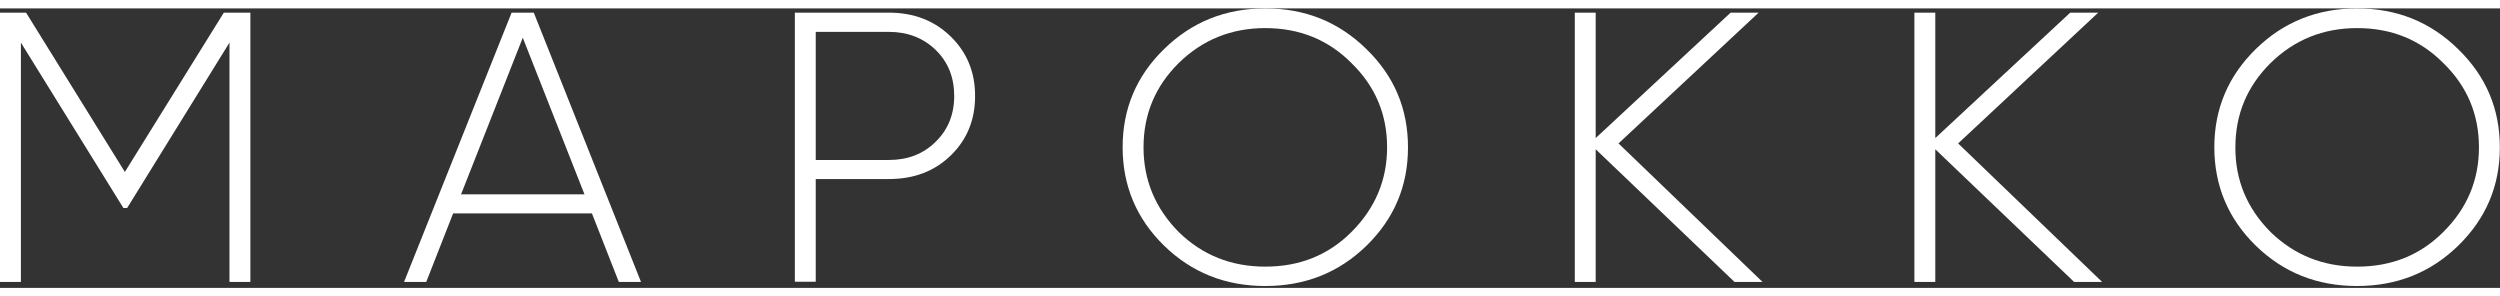 <svg width="270" height="32" viewBox="0 0 975 109" fill="none" xmlns="http://www.w3.org/2000/svg">
  <rect x="0" y="0" width="975" height="109" fill="#333333" stroke="none"/>
  <path
    d="M87.287 1.659H97.645V106.67H89.498V13.334L49.581 77.852H48.128L8.148 13.334V106.67H0V1.659H10.169L48.696 63.781L87.287 1.659Z"
    fill="white" />
  <path
    d="M249.988 106.67H241.335L230.85 79.941H176.722L166.237 106.67H157.584L199.523 1.659H208.176L249.988 106.67ZM203.881 11.429L179.817 72.506H227.945L203.881 11.429Z"
    fill="white" />
  <path
    d="M309.991 1.659H346.687C356.35 1.659 364.372 4.731 370.751 10.937C377.13 17.143 380.288 24.886 380.288 34.164C380.288 43.442 377.13 51.246 370.751 57.39C364.498 63.474 356.477 66.546 346.687 66.546H318.138V106.609H309.991V1.659ZM318.138 59.111H346.687C354.013 59.111 360.077 56.776 364.877 52.045C369.677 47.375 372.14 41.414 372.14 34.164C372.14 26.852 369.74 20.892 364.877 16.16C360.014 11.49 353.95 9.155 346.687 9.155H318.138V59.111Z"
    fill="white" />
  <path
    d="M532.946 92.537C522.146 103.045 509.009 108.268 493.471 108.268C477.934 108.268 464.796 103.045 453.996 92.537C443.196 81.969 437.827 69.127 437.827 54.134C437.827 39.141 443.196 26.36 453.996 15.853C464.796 5.284 477.934 0 493.471 0C509.009 0 522.146 5.284 532.946 15.915C543.747 26.422 549.115 39.141 549.115 54.195C549.115 69.249 543.747 81.969 532.946 92.537ZM459.681 87.192C468.902 96.224 480.208 100.71 493.471 100.71C506.861 100.71 518.04 96.224 527.072 87.192C536.294 77.975 540.968 66.976 540.968 54.195C540.968 41.292 536.357 30.354 527.072 21.322C518.04 12.228 506.798 7.681 493.471 7.681C480.208 7.681 468.965 12.228 459.681 21.322C450.522 30.416 445.975 41.353 445.975 54.195C445.975 66.976 450.585 77.975 459.681 87.192Z"
    fill="white" />
  <path
    d="M631.223 52.659L687.372 106.67H676.446L622.318 54.933V106.67H614.17V1.659H622.318V50.57L674.93 1.659H685.857L631.223 52.659Z"
    fill="white" />
  <path
    d="M763.668 52.659L819.817 106.67H808.89L754.762 54.933V106.67H746.614V1.659H754.762V50.57L807.374 1.659H818.301L763.668 52.659Z"
    fill="white" />
  <path
    d="M958.707 92.537C947.907 103.045 934.77 108.268 919.232 108.268C903.695 108.268 890.558 103.045 879.757 92.537C868.957 81.969 863.588 69.127 863.588 54.134C863.588 39.141 869.02 26.36 879.757 15.853C890.558 5.284 903.758 0 919.232 0C934.77 0 947.907 5.284 958.707 15.915C969.508 26.422 974.94 39.141 974.94 54.195C974.94 69.249 969.508 81.969 958.707 92.537ZM885.505 87.192C894.789 96.224 906.032 100.71 919.296 100.71C932.686 100.71 943.865 96.224 952.897 87.192C962.181 77.975 966.792 66.976 966.792 54.195C966.792 41.292 962.181 30.354 952.897 21.322C943.865 12.228 932.686 7.681 919.296 7.681C906.032 7.681 894.789 12.228 885.505 21.322C876.347 30.416 871.799 41.353 871.799 54.195C871.736 66.976 876.347 77.975 885.505 87.192Z"
    fill="white" />
</svg>
